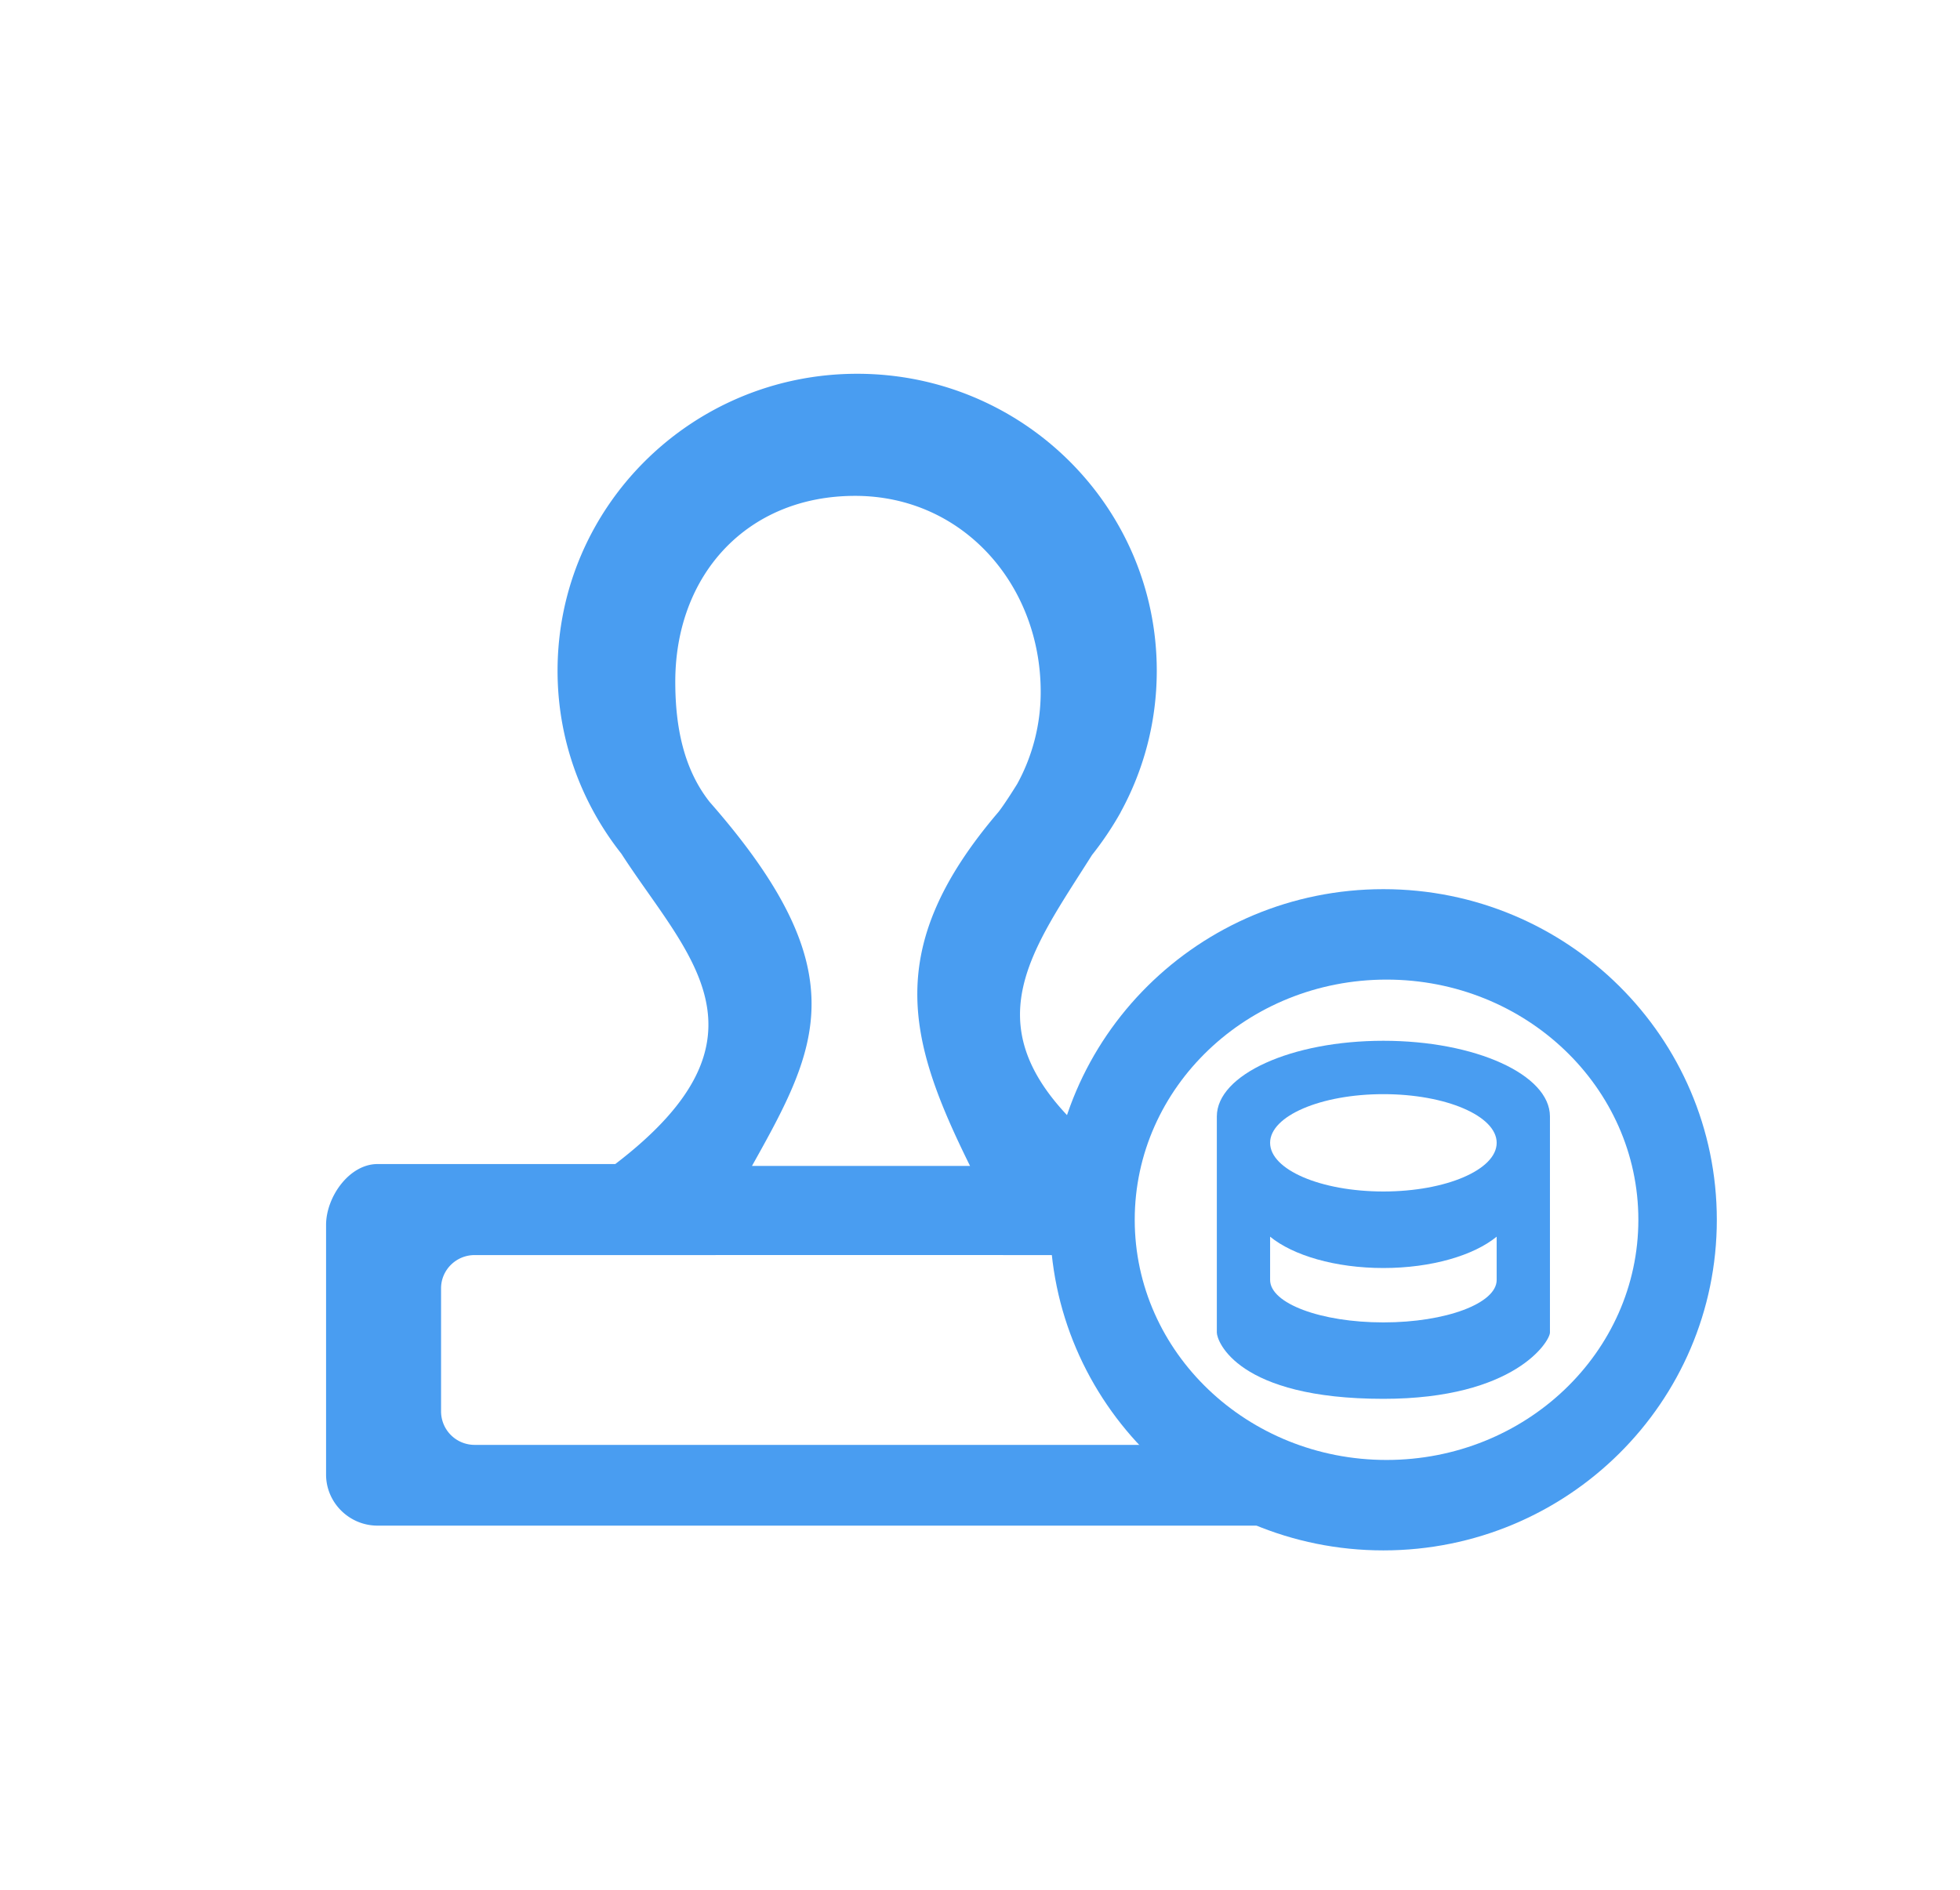 <?xml version="1.0" standalone="no"?><!DOCTYPE svg PUBLIC "-//W3C//DTD SVG 1.1//EN" "http://www.w3.org/Graphics/SVG/1.1/DTD/svg11.dtd"><svg t="1481683135238" class="icon" style="" viewBox="0 0 1062 1024" version="1.1" xmlns="http://www.w3.org/2000/svg" p-id="2299" xmlns:xlink="http://www.w3.org/1999/xlink" width="33.188" height="32"><defs><style type="text/css"></style></defs><path d="M632.751 782.991H257.152a18.171 18.171 0 0 1-18.171-18.055v-66.802c0-9.912 8.173-17.997 18.171-17.997h130.59l0.029-0.029h155.775l0.029 0.029h34.372a177.772 177.772 0 0 1 3.536-72.396c-53.413-53.616-22.113-93.233 10.23-144.443a174.149 174.149 0 0 0 15.534-23.156l-0.029-0.029c12.462-22.75 19.562-48.863 19.562-76.627 0-88.886-72.685-160.934-162.325-160.934-89.668 0-162.354 72.077-162.354 160.934 0 37.473 12.984 71.816 34.575 99.145 34.836 54.108 87.524 98.769-3.304 168.179h-128.822c-15.331 0-27.88 17.824-27.88 33.01v135.256c0 15.215 12.549 27.677 27.88 27.677h509.986a180.496 180.496 0 0 1-81.786-43.762z m-266.861-413.565c0-57.963 38.951-100.71 97.435-100.71 58.455 0 100.565 48.225 100.565 106.188a103.464 103.464 0 0 1-12.752 49.964s-6.376 10.346-10.115 15.128c-63.035 73.758-49.123 123.664-15.418 191.828h-118.157c36.14-64.513 57.586-105.492-22.924-197.218-14.085-17.824-18.635-40.748-18.635-65.179z" fill="#499df1" p-id="2300"></path><path d="M749.575 564.007c-49.848 0-90.248 18.345-90.248 41.009v117.114c0 4.637 11.129 35.908 90.248 35.908 71.323 0 90.248-31.271 90.248-35.908v-117.114c0-22.663-40.4-41.009-90.248-41.009z m61.383 129.605c0 12.694-27.474 23.011-61.383 23.011s-61.383-10.288-61.383-23.011v-23.446c12.404 10.143 35.241 16.983 61.383 16.983s48.979-6.84 61.383-16.983v23.446z m-61.383-47.935c-33.908 0-61.383-11.795-61.383-26.373 0-14.549 27.474-26.373 61.383-26.373s61.383 11.795 61.383 26.373c0 14.578-27.474 26.373-61.383 26.373z" fill="#499df1" p-id="2301"></path><path d="M749.575 481.845c-99.783 0-180.67 80.221-180.67 179.163 0 98.943 80.887 179.163 180.67 179.163s180.67-80.221 180.67-179.163c-0.029-98.943-80.887-179.163-180.67-179.163z m1.71 309.319c-75.352 0-136.444-58.282-136.444-130.155 0-71.874 61.093-130.155 136.444-130.155s136.444 58.282 136.444 130.155-61.093 130.155-136.444 130.155z" fill="#499df1" p-id="2302"></path></svg>